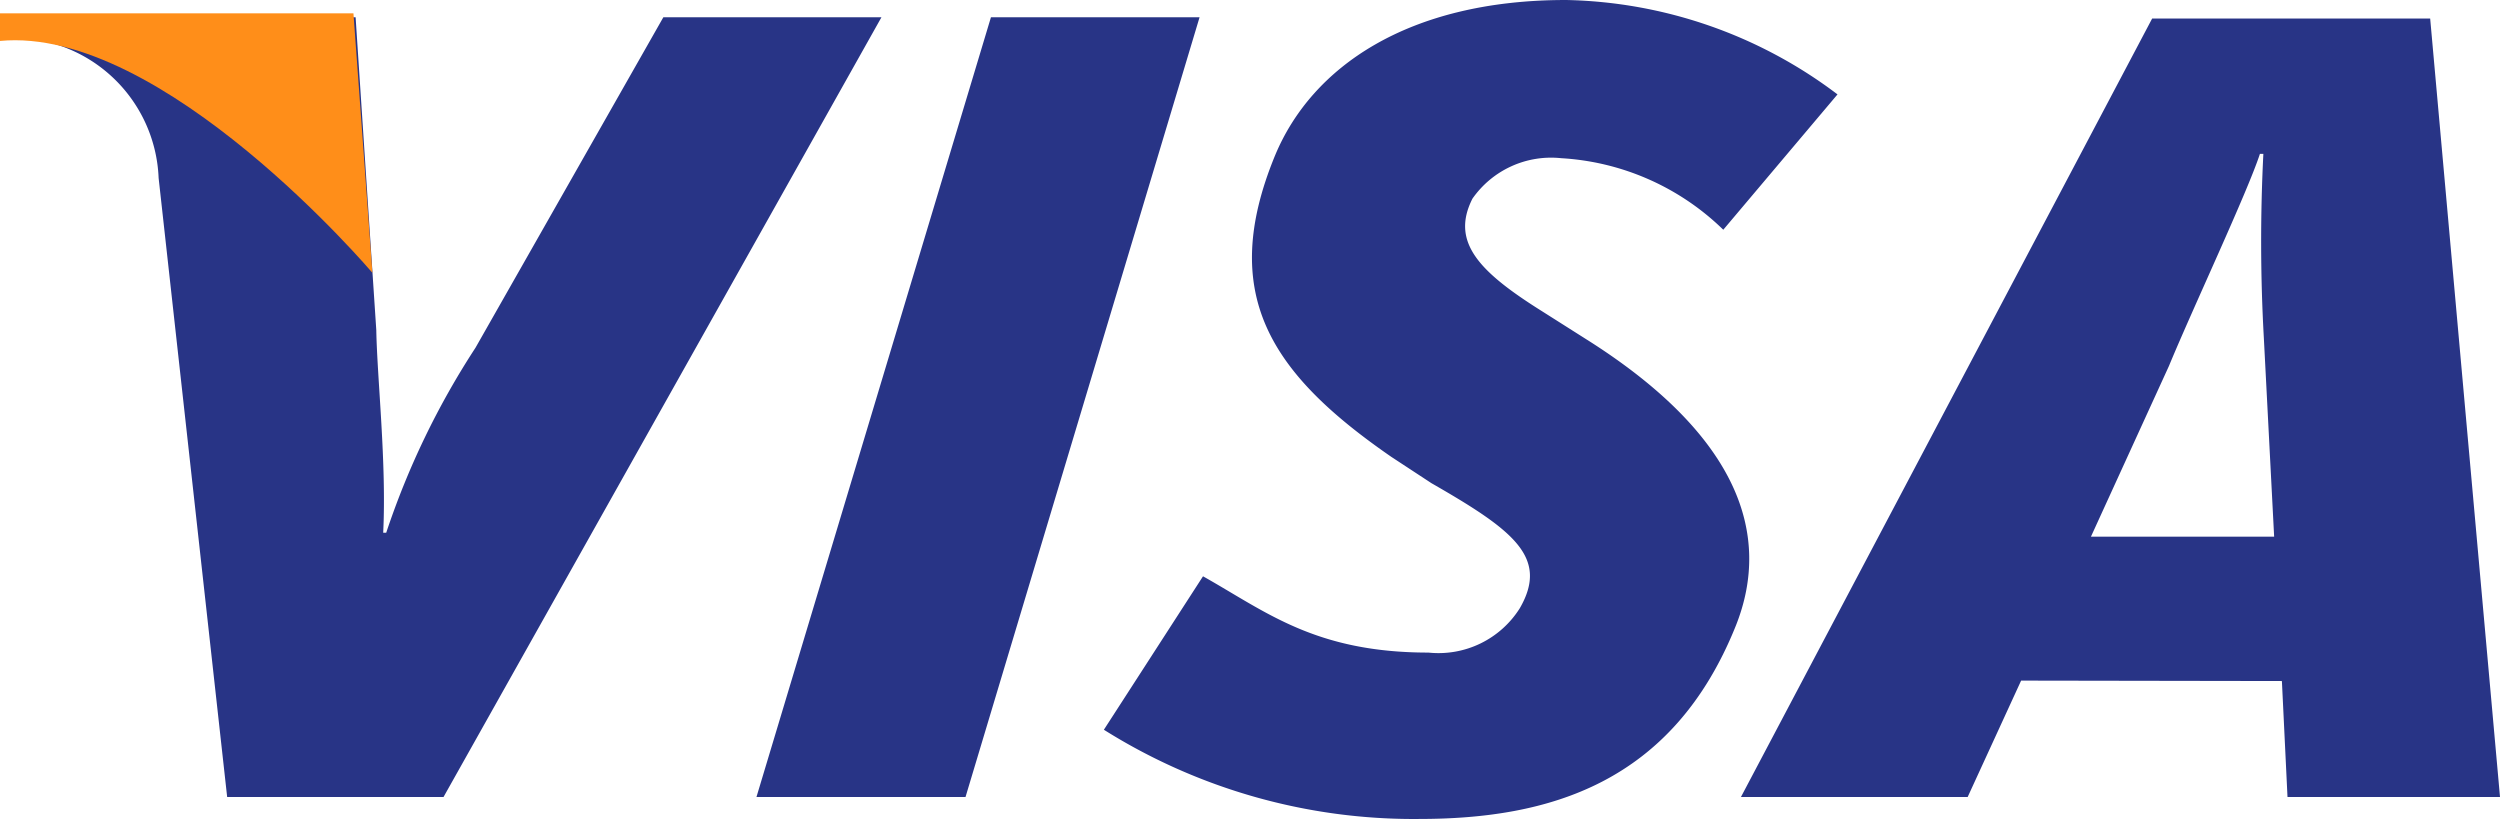 <svg id="_33.svg" data-name="33.svg" xmlns="http://www.w3.org/2000/svg" width="58" height="19" viewBox="0 0 58 19">
  <defs>
    <style>
      .cls-1 {
        fill: #283486;
      }

      .cls-1, .cls-2 {
        fill-rule: evenodd;
      }

      .cls-2 {
        fill: #ff8e19;
      }
    </style>
  </defs>
  <path id="Фигура_602" data-name="Фигура 602" class="cls-1" d="M1738.55,3559.49l5.44-18.09h4.84l-5.43,18.09h-4.85Zm-2.16-18.09-4.36,7.67a18.554,18.554,0,0,0-2.07,4.29h-0.07c0.08-1.61-.14-3.58-0.16-4.7l-0.48-7.26h-8.16l-0.09.49a3.387,3.387,0,0,1,3.68,3.24l1.59,14.36h5.02l10.16-18.09h-5.06Zm37.68,18.09-0.13-2.69-6.05-.01-1.24,2.7h-5.26l9.54-18.06h6.45l1.62,18.06h-4.93Zm-0.55-10.67a40.247,40.247,0,0,1-.01-4.25h-0.08c-0.29.89-1.56,3.59-2.11,4.92l-1.81,3.96h4.25l-0.24-4.63h0Zm-19.6,11.18a13.509,13.509,0,0,1-7.31-2.07l2.3-3.56c1.46,0.82,2.6,1.77,5.23,1.77a2.228,2.228,0,0,0,2.12-1.03c0.68-1.18-.15-1.81-2.05-2.9l-0.93-.61c-2.81-1.94-4.02-3.78-2.7-6.99,0.85-2.05,3.08-3.61,6.75-3.61a10.777,10.777,0,0,1,6.3,2.19l-2.65,3.14a5.873,5.873,0,0,0-3.76-1.66,2.226,2.226,0,0,0-2.06.94c-0.51,1.01.16,1.7,1.63,2.62l1.12,0.71c3.4,2.18,4.21,4.45,3.36,6.58-1.47,3.66-4.34,4.48-7.35,4.48h0Z" transform="translate(-1721 -3541)"/>
  <path id="Фигура_603" data-name="Фигура 603" class="cls-2" d="M1729.64,3547.33l-0.44-6.02H1721v0.64C1724.77,3541.59,1729.64,3547.33,1729.64,3547.33Z" transform="translate(-1721 -3541)"/>
</svg>
